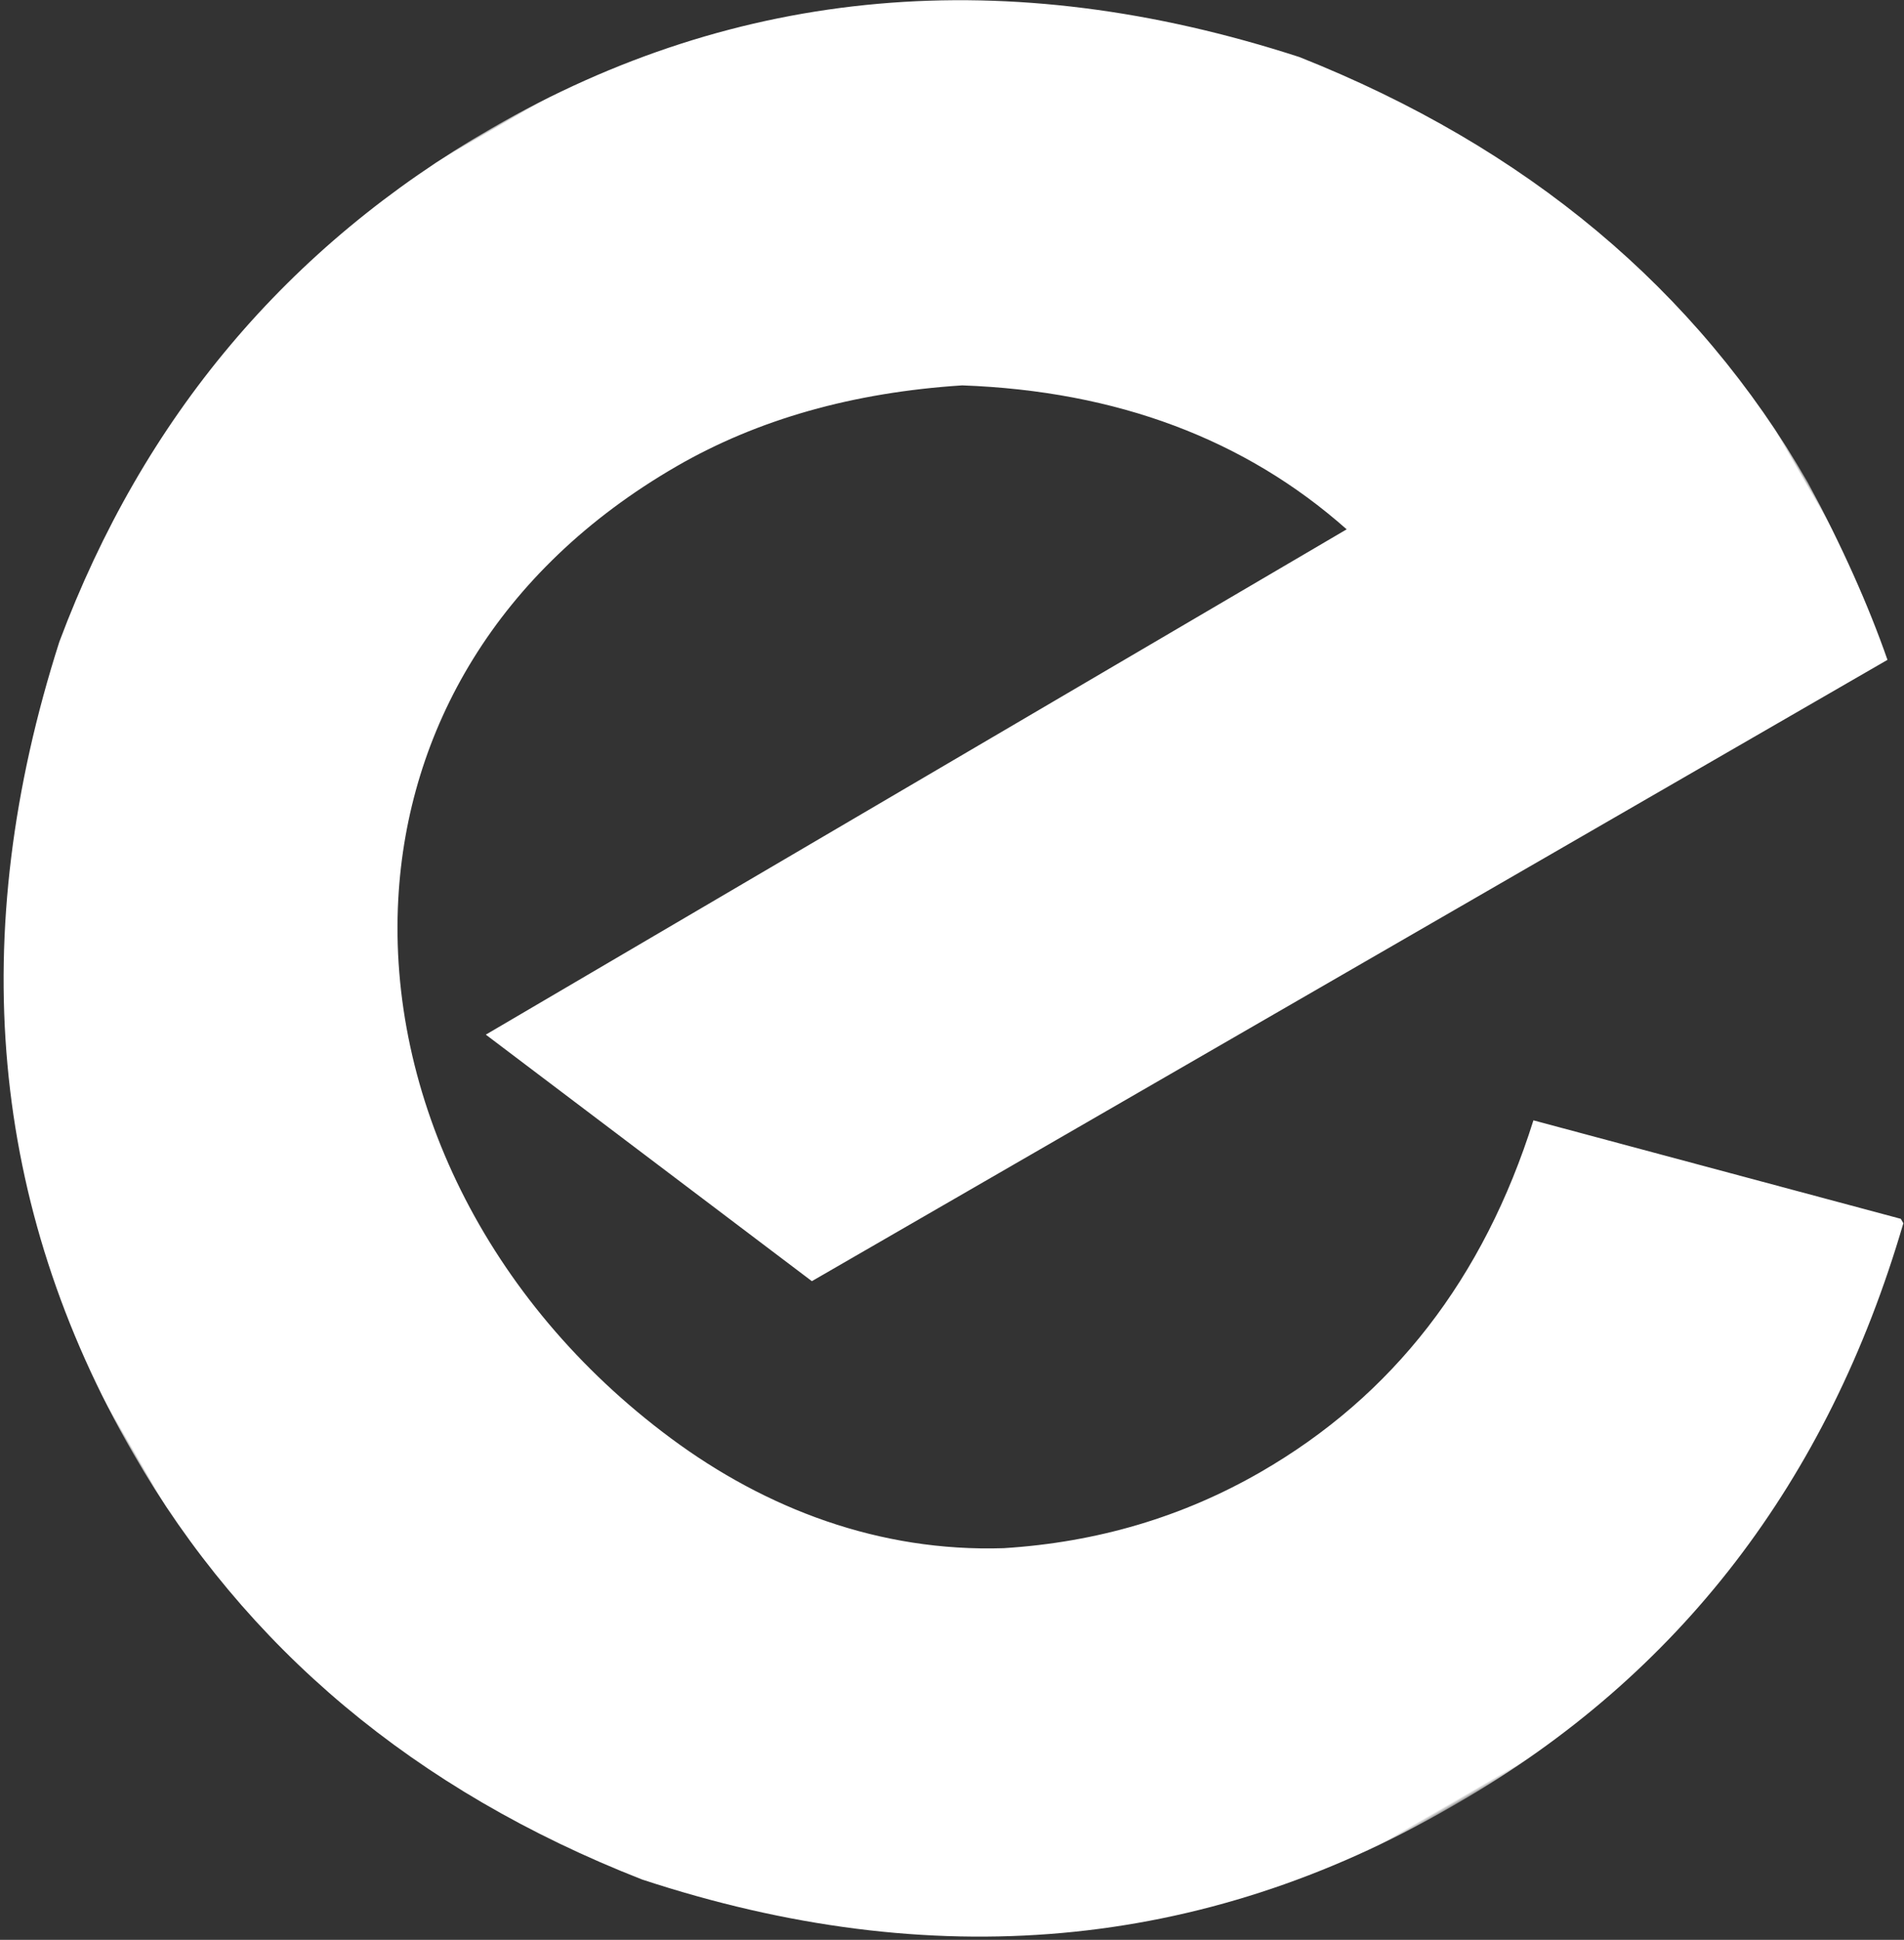 <?xml version="1.0" encoding="UTF-8"?>
<svg width="491px" height="500px" viewBox="0 0 491 500" version="1.1" xmlns="http://www.w3.org/2000/svg" xmlns:xlink="http://www.w3.org/1999/xlink">
    <rect x="0" y="0" width="491" height="500" fill="#333333" stroke="none"/>
    <!-- Generator: Sketch 44.1 (41455) - http://www.bohemiancoding.com/sketch -->
    <title>Page 1</title>
    <desc>Created with Sketch.</desc>
    <defs>
        <polygon id="path-1" points="0 498.41 0 0 499.137 0 499.137 498.41"></polygon>
    </defs>
    <g id="Page-1" stroke="none" stroke-width="1" fill="none" fill-rule="evenodd">
        <g id="Tablet" transform="translate(-72, -73)">
            <g id="Page-1" transform="translate(322.75, 322.442) rotate(-30) translate(-322.75, -322.442) translate(72.75, 73.067)">
                <mask id="mask-2" fill="white">
                    <use xlink:href="#path-1"></use>
                </mask>
                <g id="Clip-2"></g>
                <path d="M182.182,382.966 C203.843,393.728 226.233,399.103 249.503,399.103 C288.753,399.103 324.081,384.708 355.639,355.775 L424.995,425.13 L424.995,426.443 C374.827,474.415 316.624,498.411 250.807,498.411 L248.628,498.411 C174.667,498.411 111.229,469.04 58.741,410.306 C19.487,361.161 -0.001,307.509 -0.001,249.638 C-0.001,175.779 29.374,112.243 88.112,58.884 C135.8,19.622 190.034,-0.003 250.807,-0.003 C324.081,-0.003 387.335,29.368 440.405,88.251 C479.511,137.685 499.139,191.193 499.139,248.771 C498.561,267.525 496.815,284.099 494.054,298.638 L173.768,298.638 L132.721,201.568 L390.096,199.771 C379.042,166.618 356.655,139.29 322.78,118.06 C297.483,105.556 272.764,99.302 248.628,99.302 C194.827,99.302 154.331,123.716 130.659,159.997 C103.042,202.321 98.304,260.814 122.046,315.548 C134.136,343.435 153.843,367.786 182.182,382.966" id="Fill-1" fill="#FFFFFF" mask="url(#mask-2)"></path>
            </g>
        </g>
    </g>
</svg>